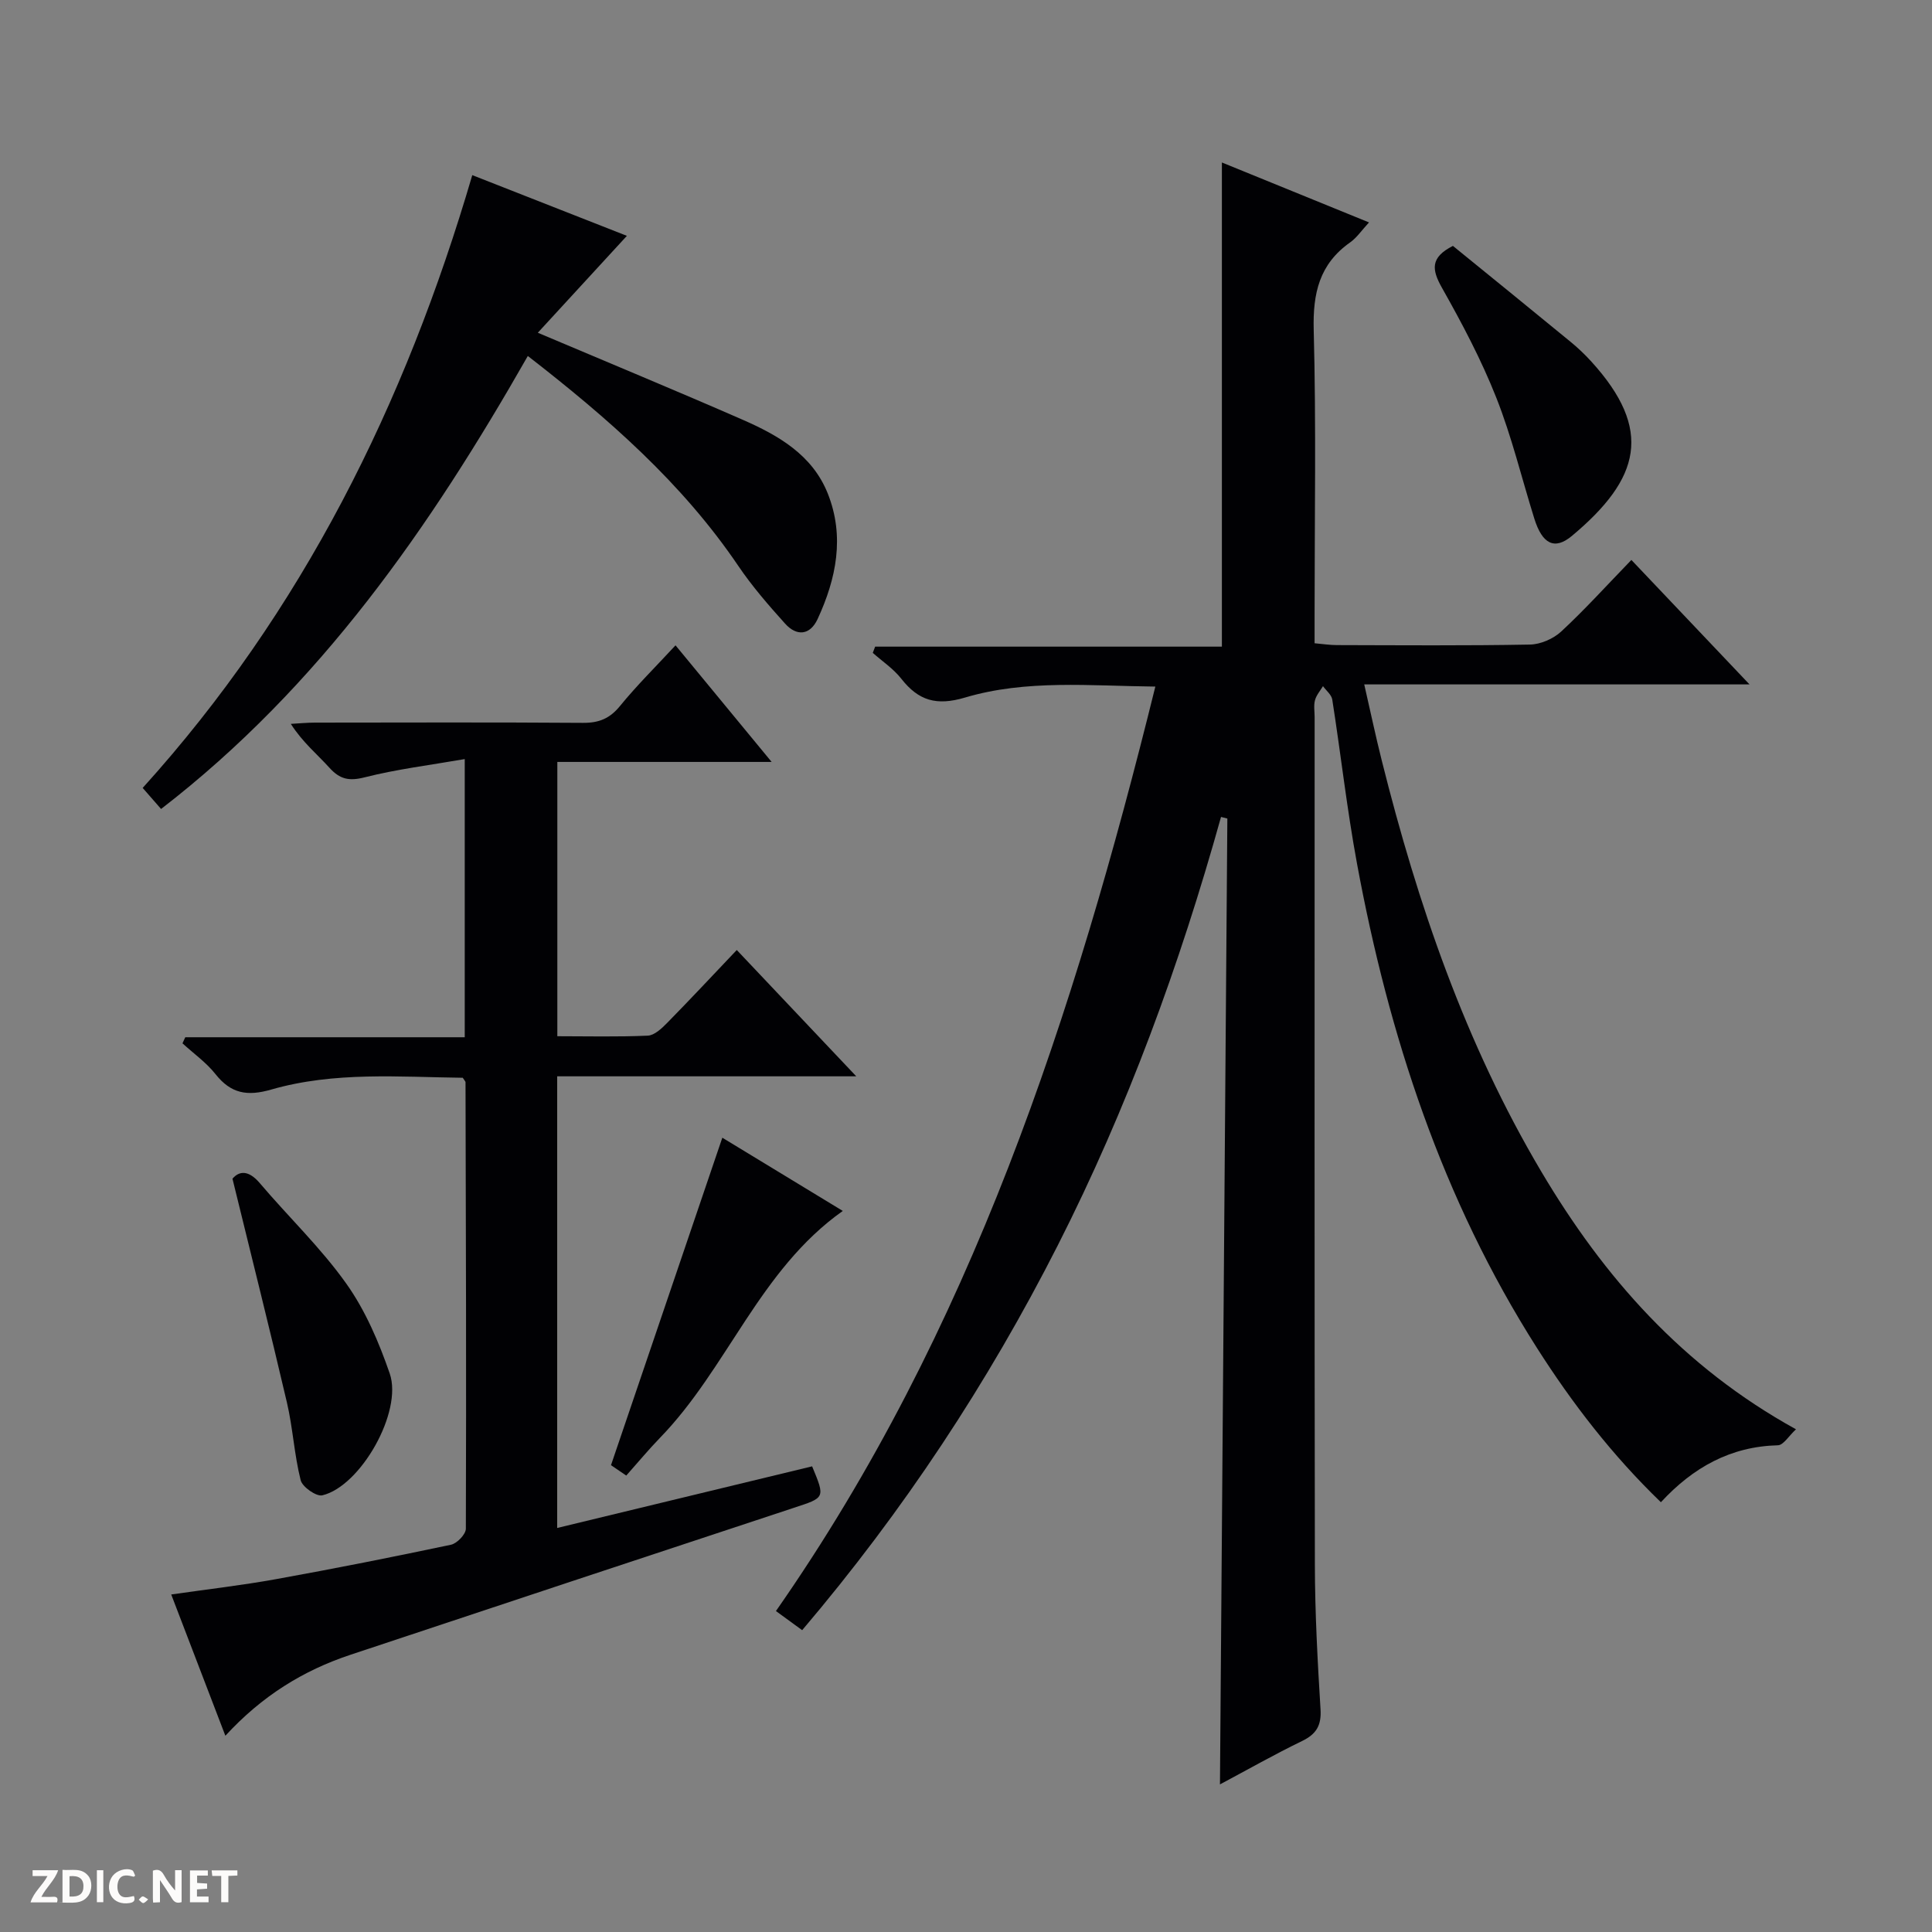 <svg enable-background="new 0 0 400 400" viewBox="0 0 400 400" xmlns="http://www.w3.org/2000/svg"><rect x="0" y="0" width="400" height="400" fill="#808080" stroke="none"/><g fill="#fcfbfa"><path d="m37.59 393.81c-.92.31-1.52.05-2-.78-.7-1.2-1.52-2.34-2.47-3.78v4.59c-.55.03-.95.05-1.41.07-.03-.37-.06-.64-.06-.91 0-1.91 0-3.81 0-5.7 1.13-.41 1.77-.03 2.29.91.62 1.11 1.38 2.14 2.31 3.19v-4.2h1.35v6.61z"/><path d="m12.94 393.88v-6.75c1.9.19 3.93-.54 5.37 1.29.8 1.01.78 2.88.03 3.97-1.37 1.97-3.4 1.51-6.4 1.49m2.45-1.22c2.04.12 2.92-.58 2.89-2.21-.03-1.51-.98-2.19-2.89-2z"/><path d="m11.81 393.87h-5.49c.68-2.18 2.47-3.48 3.51-5.45h-3.08v-1.21h5.29c-.71 2.13-2.44 3.48-3.47 5.51.86 0 1.63.04 2.39-.01.79-.05 1.14.21.85 1.16"/><path d="m39.33 393.86v-6.61h3.7v1.07h-2.22v1.52c.68.04 1.34.09 2.07.13v1.07c-.72.05-1.38.09-2.1.14v1.48h2.4v1.19h-3.85z"/><path d="m27.71 388.56c-1.15-.3-2.46-.61-3.1.64-.37.73-.41 1.93-.06 2.67.63 1.35 1.99.93 3.17.68.35.94-.01 1.32-.93 1.46-1.62.25-3.05-.27-3.76-1.48-.73-1.24-.6-3.03.31-4.17.88-1.11 2.71-1.7 4-1.16.32.13.44.74.65 1.12-.1.08-.19.16-.28.24"/><path d="m49.15 387.24v1.07c-.59.02-1.17.05-1.87.08v5.44h-1.48v-5.44h-1.85c-.05-.4-.08-.73-.13-1.15z"/><path d="m20.06 387.21h1.33v6.62h-1.33z"/><path d="m30.68 393.25c-.39.38-.8.79-1.05.76-.32-.05-.6-.45-.9-.7.26-.24.51-.64.8-.67.29-.04.62.3 1.15.61"/></g><path d="m166.08 337.51c-2.01-1.46-3.59-2.62-5.43-3.96 40.42-57.9 61.72-123.36 78.55-191.4-13.53-.14-26.71-1.5-39.4 2.27-5.92 1.76-9.63.65-13.2-3.9-1.62-2.06-3.91-3.59-5.9-5.35.16-.43.33-.86.49-1.29h71.79c0-33.8 0-66.81 0-100.24 9.7 3.95 19.76 8.05 30.46 12.41-1.53 1.65-2.53 3.16-3.9 4.13-6.38 4.49-7.75 10.53-7.55 18.12.52 19.65.18 39.33.18 58.99v5.89c1.71.15 3.16.38 4.6.38 13.33.03 26.67.14 39.99-.11 2.2-.04 4.83-1.19 6.46-2.69 4.88-4.52 9.35-9.47 14.54-14.83 8.22 8.66 16.05 16.91 24.46 25.77-26.75 0-52.78 0-79.77 0 1.3 5.66 2.36 10.72 3.62 15.72 7.45 29.77 17.3 58.61 33.04 85.15 12.94 21.82 29.23 40.39 52.73 53.35-1.48 1.36-2.59 3.28-3.75 3.31-9.77.25-17.53 4.55-24.22 11.79-10.09-9.74-18.37-20.49-25.69-31.99-19.57-30.75-30.66-64.68-37.23-100.24-2.08-11.25-3.35-22.65-5.12-33.96-.16-1-1.26-1.85-1.92-2.77-.58.97-1.39 1.88-1.66 2.93-.29 1.09-.07 2.32-.07 3.48 0 58.5-.05 116.99.05 175.49.02 9.98.56 19.96 1.17 29.93.21 3.36-.88 5.15-3.84 6.58-5.65 2.74-11.11 5.84-16.98 8.97.51-67 1.02-133.48 1.53-199.97-.44-.11-.87-.22-1.31-.33-8.55 30.64-19.41 60.36-33.81 88.72-14.46 28.46-31.89 54.91-52.91 79.65z" fill="#010104"/><path d="m139.86 133.61c6.7 8.13 13.02 15.79 19.9 24.14-15.24 0-29.61 0-44.37 0v56.79c6.17 0 12.46.16 18.72-.12 1.38-.06 2.89-1.49 4-2.62 4.76-4.85 9.4-9.81 14.43-15.11 8.49 8.97 16.3 17.23 24.74 26.15-21.1 0-41.33 0-61.92 0v93.51c17.74-4.29 35.28-8.53 52.78-12.76 2.74 6.6 2.69 6.46-3.82 8.6-30.6 10.09-61.18 20.25-91.75 30.41-9.79 3.25-18.33 8.52-25.91 16.77-3.82-9.96-7.39-19.28-11.21-29.25 7.58-1.09 14.73-1.91 21.79-3.19 12.08-2.18 24.12-4.57 36.13-7.11 1.25-.26 3.07-2.16 3.08-3.31.11-30.82.01-61.64-.07-92.46 0-.14-.17-.28-.57-.91-13.08-.15-26.56-1.33-39.65 2.44-4.99 1.44-8.35.84-11.55-3.2-1.91-2.41-4.53-4.26-6.83-6.37.19-.42.39-.84.58-1.26h57.86c0-19.22 0-37.77 0-57.59-7.19 1.25-14.07 2.09-20.73 3.78-3.23.82-5.13.4-7.28-1.98-2.56-2.83-5.55-5.26-8-9.09 1.67-.09 3.34-.26 5.01-.26 18.5-.02 36.99-.08 55.49.05 3.3.02 5.55-.9 7.66-3.5 3.46-4.24 7.38-8.11 11.49-12.55z" fill="#010104"/><path d="m97.78 36.26c11.12 4.37 21.68 8.51 32.01 12.57-6.27 6.82-12.27 13.34-18.44 20.06 14.92 6.32 28.71 12.02 42.38 18 7.39 3.23 14.44 7.26 17.64 15.26 3.56 8.91 1.78 17.64-2.09 26.01-1.56 3.37-4.32 3.64-6.74.95-3.43-3.81-6.83-7.73-9.7-11.97-11.64-17.18-26.98-30.57-43.56-43.44-20.21 35.47-43.01 68.39-75.93 93.79-1.25-1.43-2.33-2.67-3.81-4.36 33-36.48 54.33-79.38 68.24-126.87z" fill="#010104"/><path d="m129.66 305.5c-1.51-1.03-2.58-1.76-3.16-2.15 7.71-22.68 15.3-45 23.05-67.8 8.07 4.9 16.23 9.86 24.94 15.16-17.28 12.24-23.84 32.57-37.87 47-2.29 2.36-4.41 4.92-6.96 7.79z" fill="#010104"/><path d="m300.81 50.91c8.15 6.63 16.28 13.22 24.36 19.86 1.54 1.26 3 2.65 4.33 4.12 12.78 14.07 10.16 24.19-4.05 36.06-3.61 3.02-6.15 1.67-7.79-3.59-2.61-8.35-4.66-16.92-7.87-25.03-3.1-7.84-7.09-15.38-11.24-22.73-2.12-3.76-2.48-6.28 2.26-8.69z" fill="#010104"/><path d="m48.13 244.04c1.39-1.64 3.32-1.84 5.68.94 5.91 6.97 12.61 13.35 17.88 20.77 3.95 5.55 6.76 12.13 9 18.62 2.73 7.93-6.03 23.33-13.95 25.22-1.24.3-4.14-1.73-4.49-3.13-1.33-5.27-1.61-10.8-2.85-16.1-3.53-15.12-7.32-30.17-11.27-46.32z" fill="#010104"/></svg>